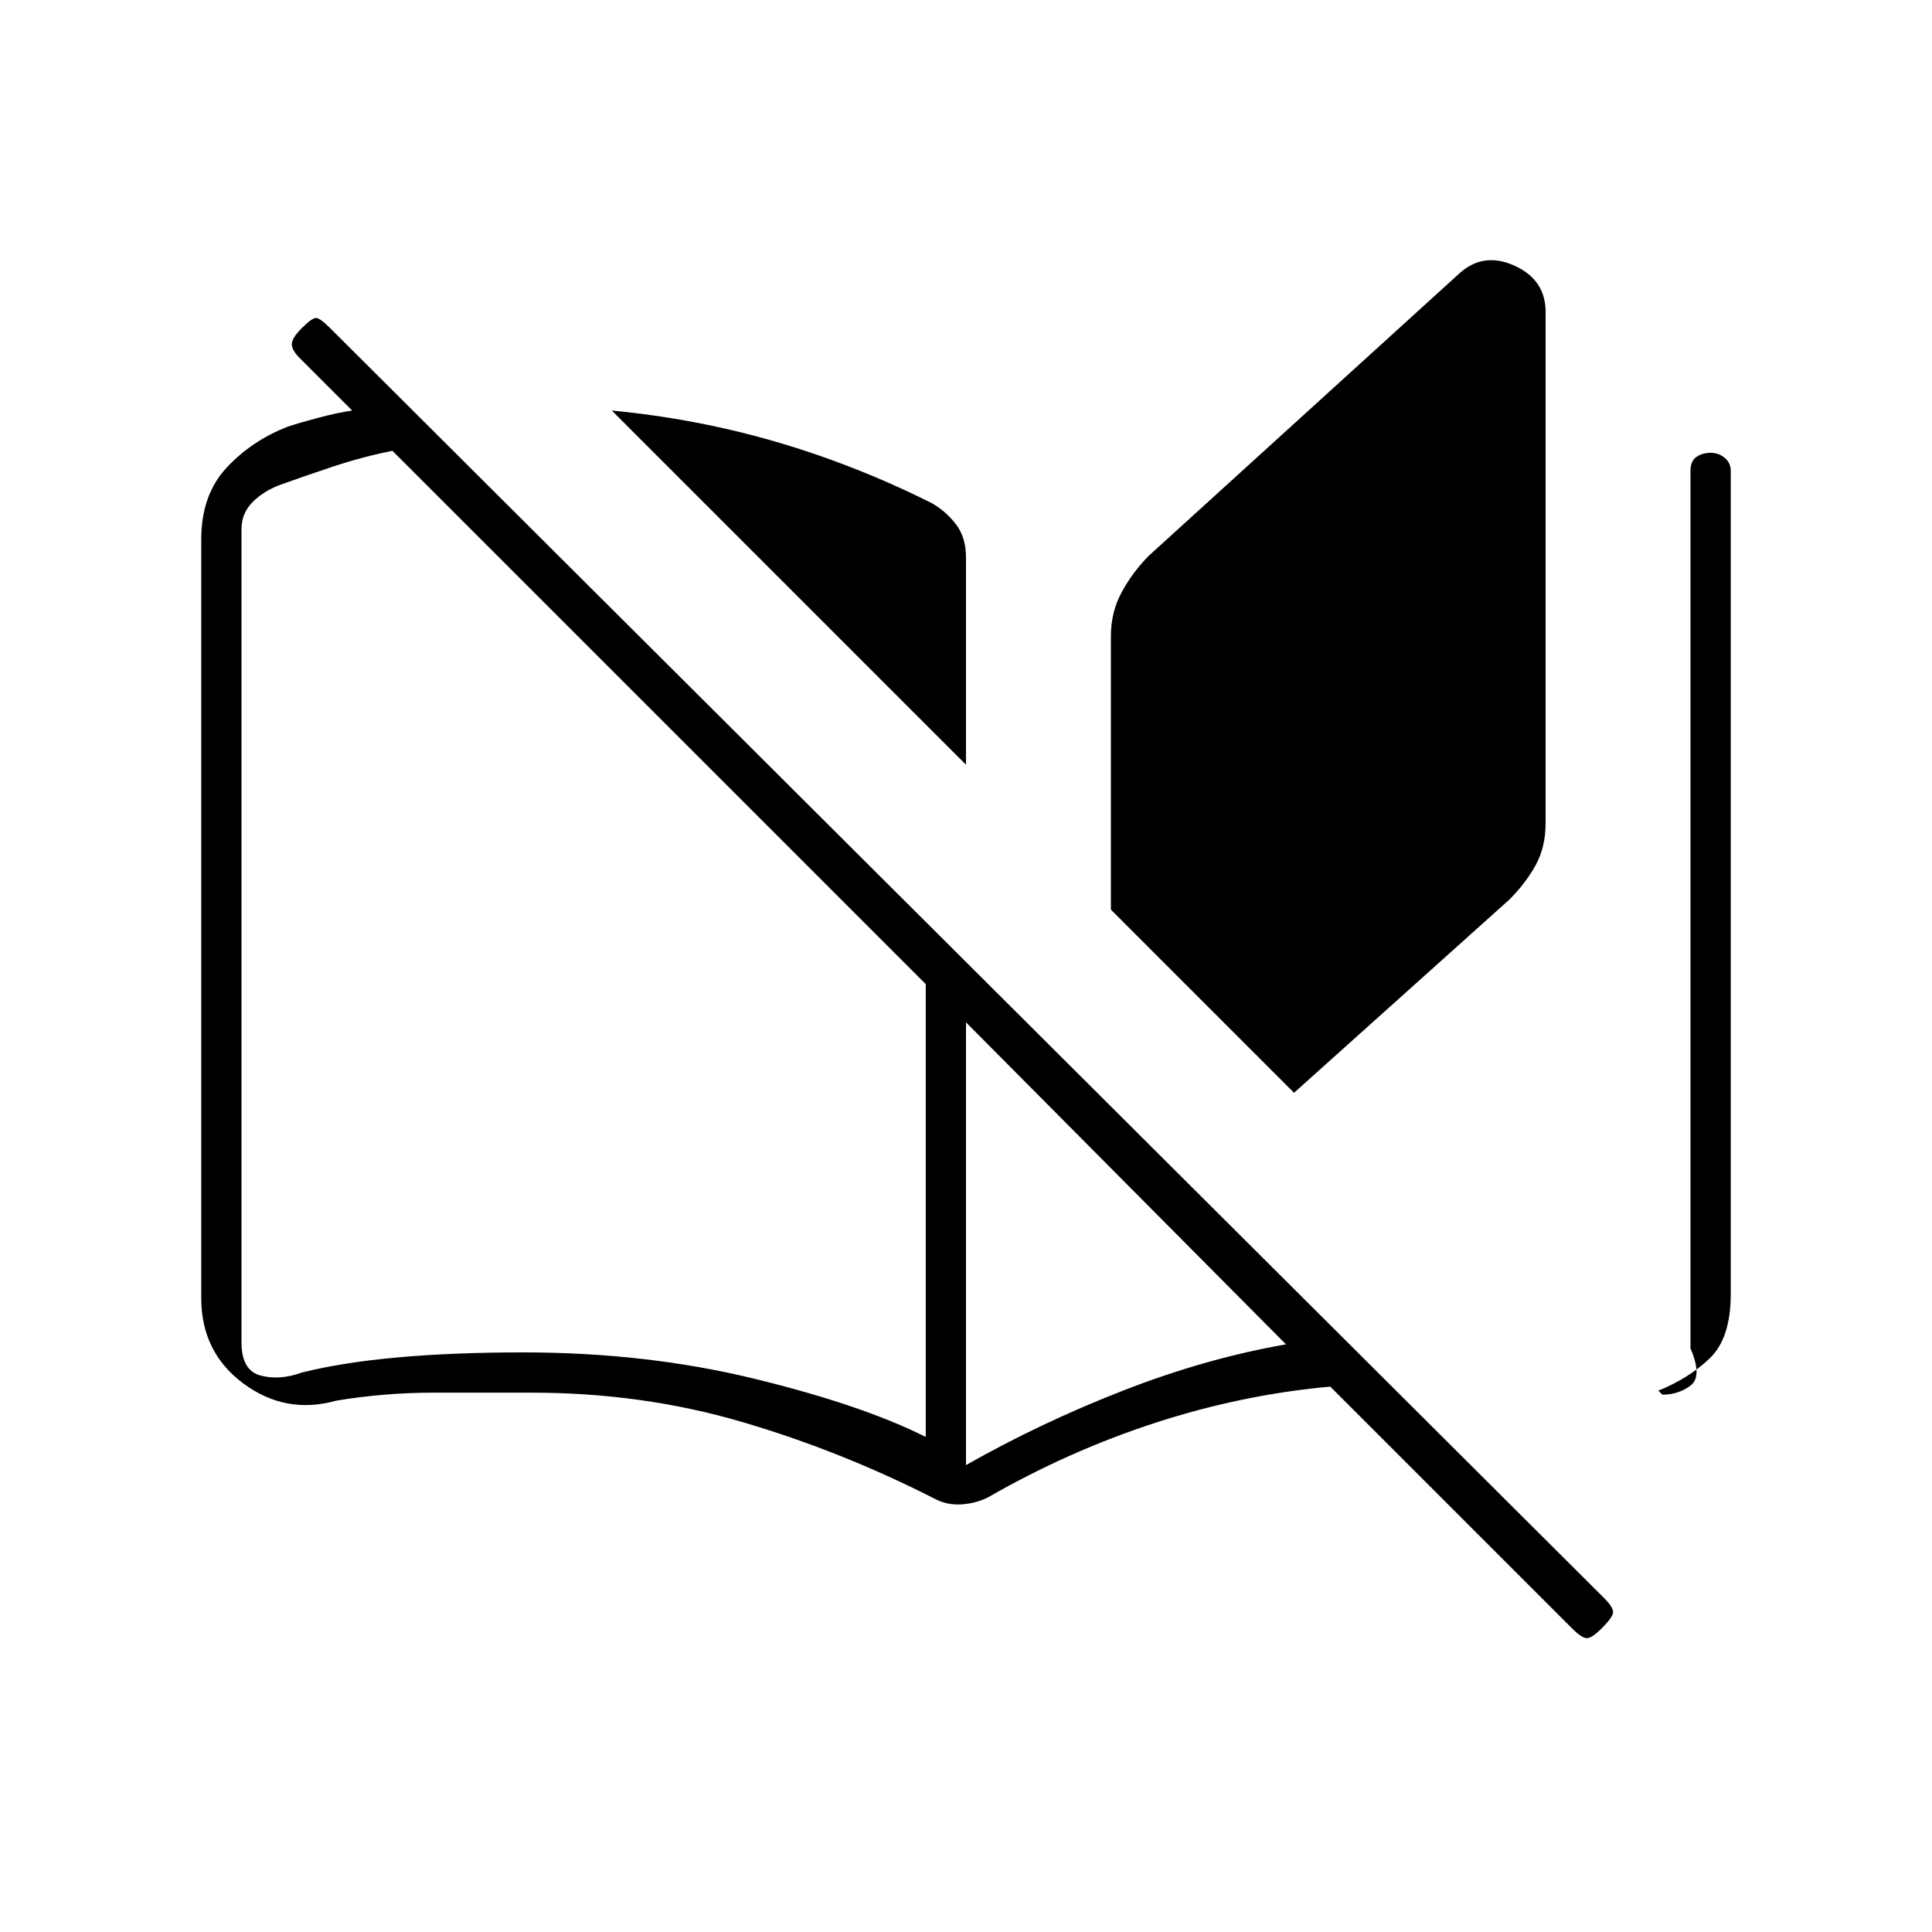 <svg xmlns="http://www.w3.org/2000/svg" height="20" viewBox="0 -960 960 960" width="20"><path d="M465-215q-47-24-96.5-38.5T264-268h-48.5q-24.5 0-48.5 4-25 7-46-8.5T100-315v-377q0-22 12.5-35.5T143-748q6-2 15.5-4.5T175-756l-26-26q-4-4-4-7t5-8q5-5 7-5t7 5l633 631q5 5 4.5 7.5T796-151q-5 5-7.5 5t-7.5-5L661-271q-44 4-87 18t-83 37q-6 3-13 3.5t-13-2.5Zm-5-31v-225L195-736q-15 3-30 8t-26 9q-8 3-13.5 8.5T120-697v404q0 14 9.5 16.5T150-278q20-5 47.5-7.5T260-288q61 0 114.5 13t85.5 29Zm20-334L304-756q42 4 81.5 15.5T463-710q7 4 12 10.5t5 16.5v103Zm0 348q37-21 78-37t81-23L480-452v220Zm163-185-91-91v-136q0-12 5.5-22t13.5-18l154-140q12-11 27.5-4t15.5 23v254q0 12-5 21t-13 17l-107 96Zm181 148 2 2q8 0 14-4.5t0-18.5v-436q0-5 3-7t7-2q4 0 7 2.5t3 6.5v409q0 22-10.5 32T824-269Zm-364 23v-225 225Z"/></svg>